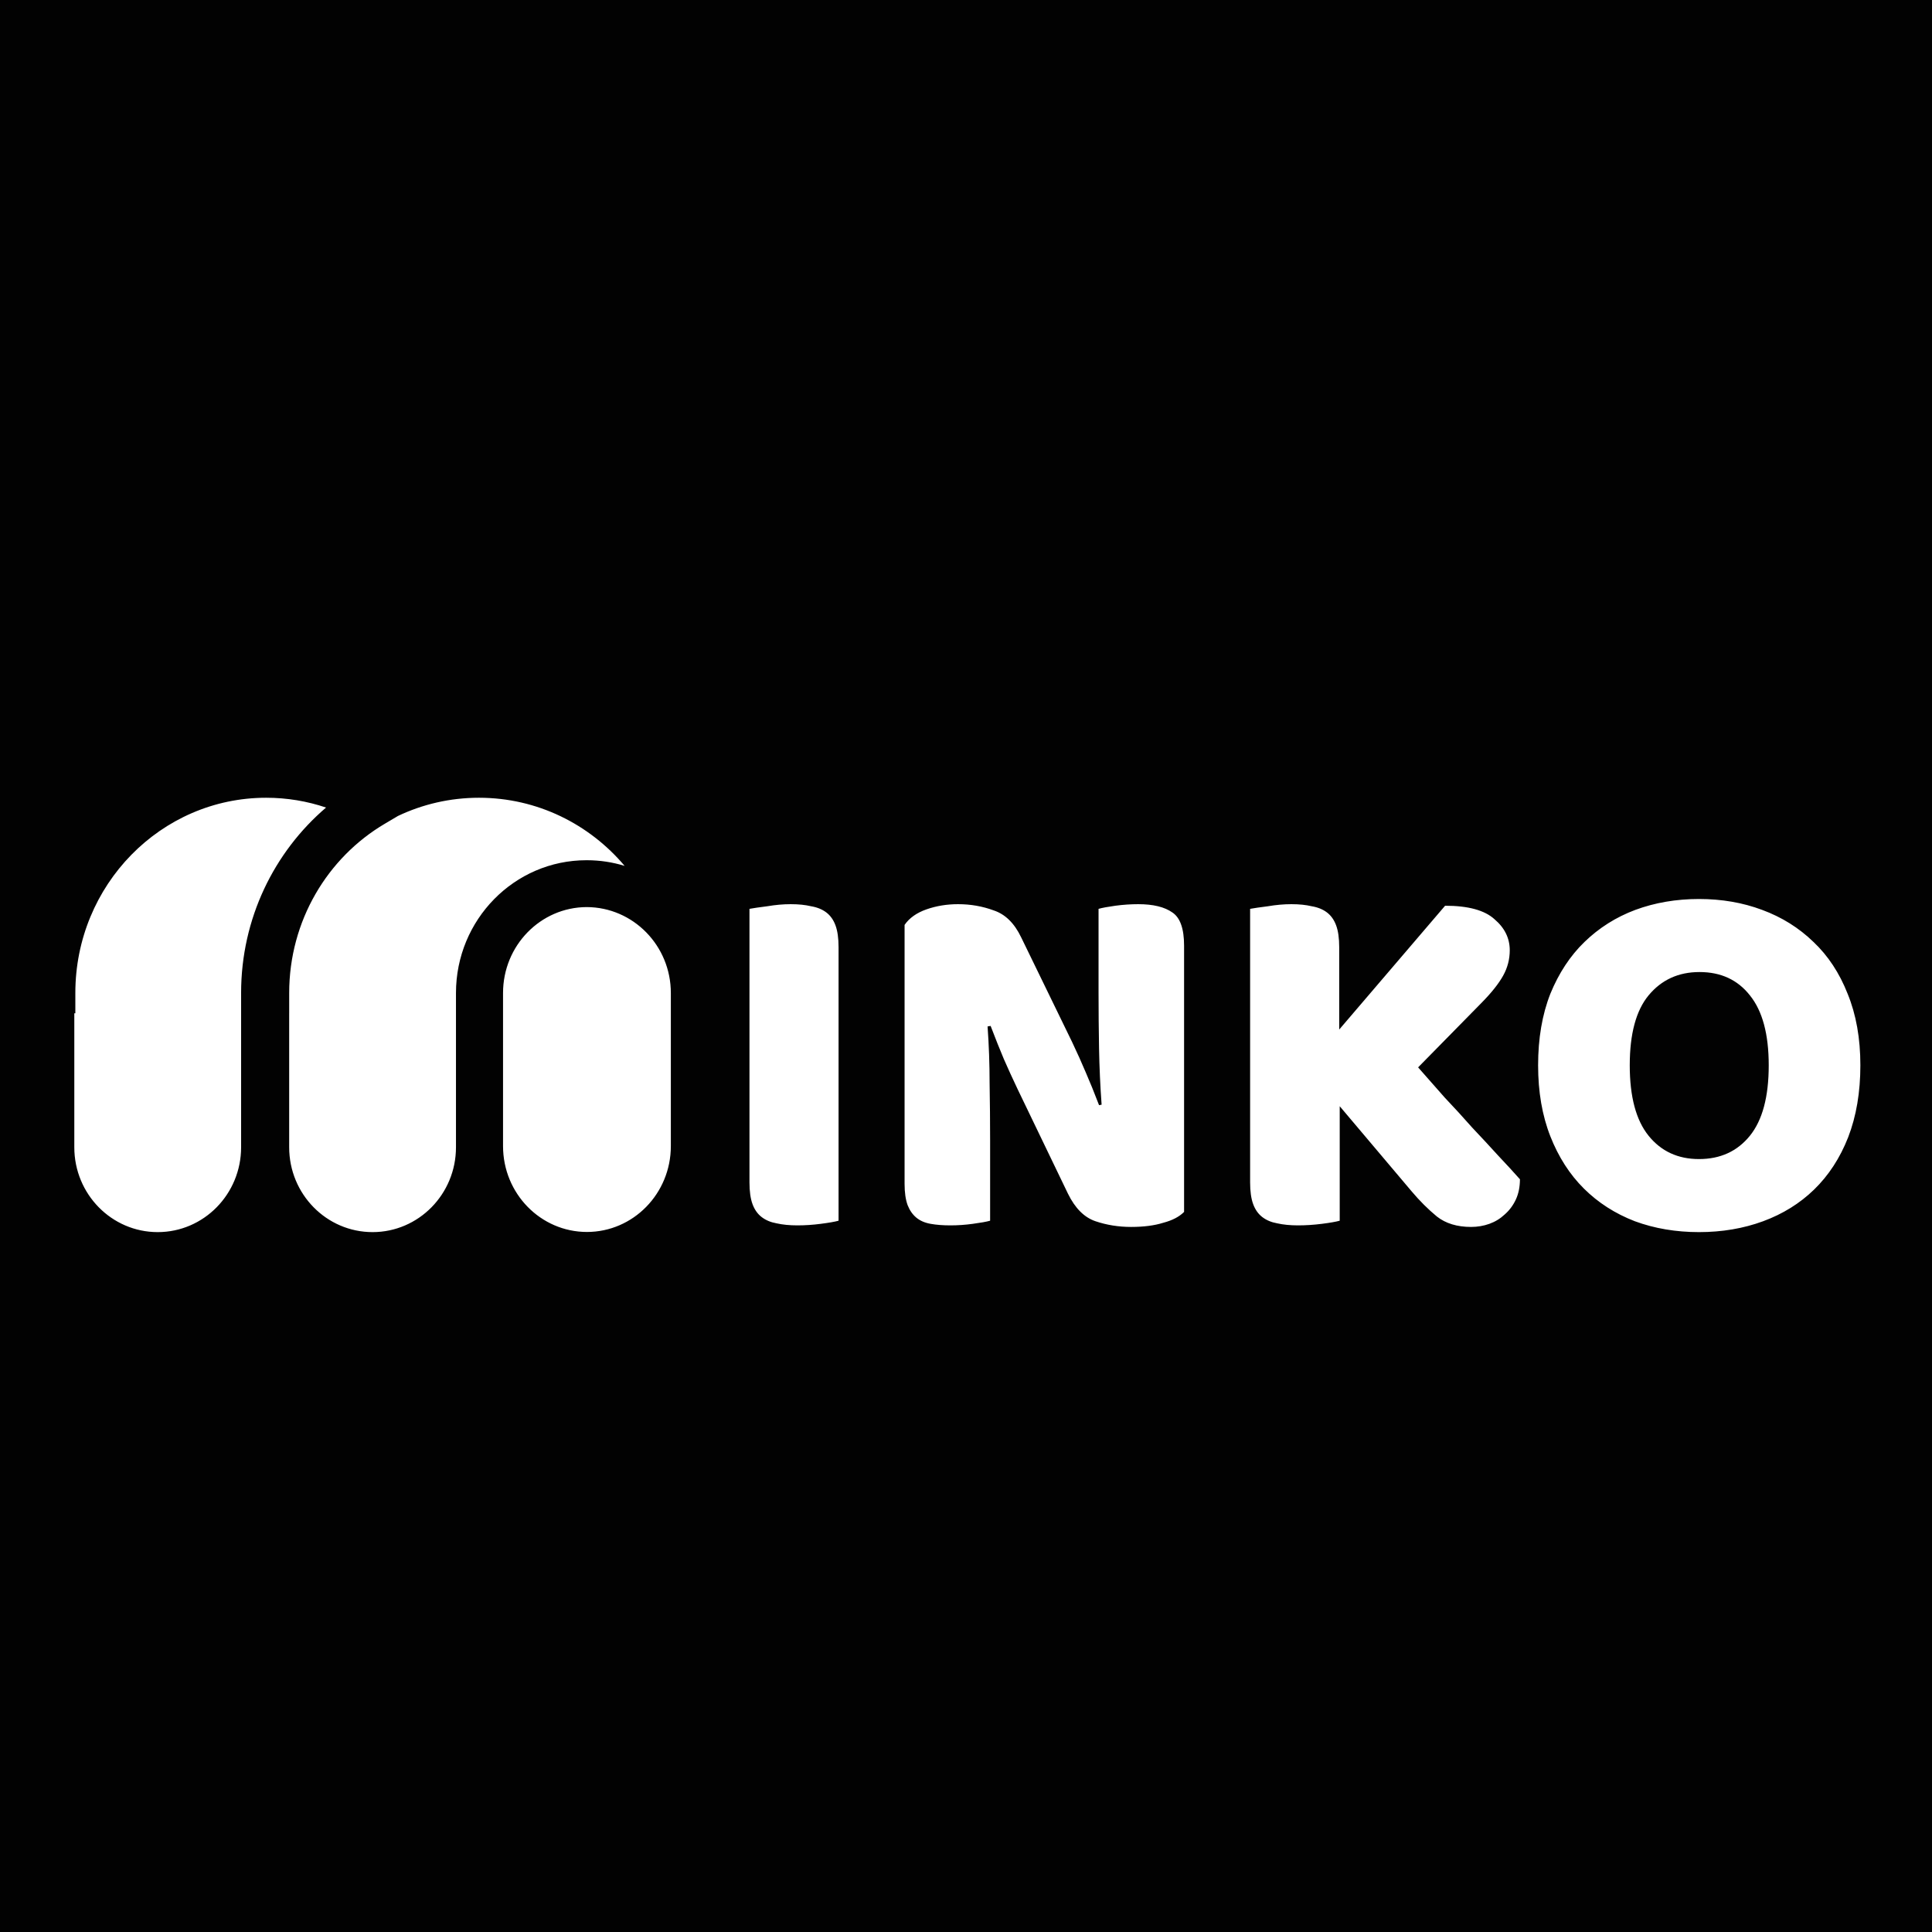 <svg xmlns="http://www.w3.org/2000/svg" xmlns:xlink="http://www.w3.org/1999/xlink" fill="none" version="1.1" width="520" height="520" viewBox="0 0 520 520"><g><g><rect x="0" y="0" width="520" height="520" rx="0" fill="#020202" fill-opacity="1"/></g><g><path d="M413.984,286.726C413.984,279.475,415.081,273.061,417.273,267.484C419.557,261.906,422.617,257.259,426.454,253.54C430.382,249.728,434.949,246.847,440.156,244.895C445.454,242.943,451.164,241.967,457.284,241.967C463.404,241.967,469.068,242.943,474.275,244.895C479.573,246.847,484.186,249.728,488.114,253.54C492.042,257.259,495.103,261.906,497.295,267.484C499.579,273.061,500.721,279.475,500.721,286.726C500.721,293.977,499.624,300.438,497.432,306.108C495.24,311.686,492.179,316.38,488.251,320.19C484.415,323.909,479.847,326.744,474.549,328.697C469.251,330.648,463.496,331.624,457.284,331.624C451.072,331.624,445.317,330.648,440.019,328.697C434.721,326.651,430.153,323.723,426.317,319.912C422.48,316.101,419.465,311.407,417.273,305.829C415.081,300.252,413.984,293.883,413.984,286.726ZM438.649,286.726C438.649,295.185,440.339,301.506,443.719,305.69C447.099,309.872,451.62,311.964,457.284,311.964C463.039,311.964,467.606,309.872,470.986,305.69C474.366,301.506,476.056,295.185,476.056,286.726C476.056,278.36,474.366,272.085,470.986,267.902C467.698,263.719,463.176,261.627,457.421,261.627C451.757,261.627,447.19,263.719,443.719,267.902C440.339,271.993,438.649,278.267,438.649,286.726ZM360.586,297.741L360.586,328.557C359.581,328.836,357.982,329.115,355.79,329.394C353.598,329.673,351.451,329.812,349.35,329.812C347.249,329.812,345.376,329.626,343.732,329.254C342.179,328.976,340.854,328.418,339.758,327.58C338.662,326.744,337.84,325.582,337.292,324.095C336.744,322.607,336.47,320.656,336.47,318.239L336.47,244.616C337.474,244.431,339.073,244.197,341.265,243.919C343.458,243.547,345.559,243.361,347.569,243.361C349.67,243.361,351.497,243.547,353.049,243.919C354.694,244.197,356.064,244.755,357.16,245.592C358.256,246.429,359.079,247.59,359.627,249.078C360.175,250.566,360.449,252.518,360.449,254.934L360.449,277.105L388.95,243.779C395.162,243.779,399.592,244.988,402.241,247.405C404.982,249.728,406.352,252.518,406.352,255.771C406.352,258.188,405.758,260.465,404.57,262.603C403.383,264.741,401.465,267.158,398.815,269.855L381.687,287.284C383.971,289.886,386.346,292.582,388.813,295.371C391.371,298.067,393.837,300.763,396.212,303.458C398.678,306.061,401.008,308.572,403.2,310.989C405.484,313.405,407.448,315.543,409.092,317.402C409.092,319.447,408.727,321.26,407.996,322.84C407.265,324.421,406.26,325.768,404.982,326.883C403.794,328,402.424,328.836,400.871,329.394C399.318,329.951,397.674,330.23,395.938,330.23C392.193,330.23,389.132,329.3,386.757,327.441C384.382,325.489,382.099,323.212,379.906,320.609L360.586,297.741ZM318.696,326.186C317.417,327.488,315.545,328.464,313.078,329.115C310.703,329.859,307.826,330.23,304.446,330.23C301.066,330.23,297.868,329.719,294.854,328.697C291.839,327.674,289.373,325.21,287.455,321.306L273.889,293.141C272.519,290.259,271.286,287.563,270.19,285.053C269.093,282.45,267.906,279.475,266.627,276.129L265.805,276.269C266.17,281.288,266.353,286.401,266.353,291.606C266.444,296.812,266.49,301.925,266.49,306.945L266.49,328.557C265.485,328.836,263.932,329.115,261.831,329.394C259.822,329.673,257.812,329.812,255.802,329.812C253.792,329.812,252.011,329.673,250.458,329.394C248.905,329.115,247.626,328.557,246.622,327.721C245.617,326.883,244.84,325.768,244.292,324.374C243.744,322.886,243.47,320.981,243.47,318.657L243.47,248.939C244.749,247.079,246.713,245.685,249.362,244.755C252.011,243.826,254.843,243.361,257.858,243.361C261.237,243.361,264.435,243.919,267.449,245.034C270.555,246.057,273.021,248.474,274.848,252.286L288.551,280.451C289.921,283.333,291.154,286.075,292.251,288.678C293.347,291.188,294.534,294.117,295.813,297.462L296.498,297.323C296.133,292.303,295.904,287.284,295.813,282.264C295.722,277.244,295.676,272.225,295.676,267.205L295.676,244.616C296.681,244.337,298.188,244.058,300.198,243.779C302.299,243.5,304.354,243.361,306.364,243.361C310.383,243.361,313.444,244.105,315.545,245.592C317.646,246.987,318.696,249.961,318.696,254.516L318.696,326.186ZM225.7,328.557C224.695,328.836,223.096,329.115,220.904,329.394C218.803,329.673,216.702,329.812,214.601,329.812C212.5,329.812,210.627,329.626,208.983,329.254C207.43,328.976,206.105,328.418,205.009,327.58C203.913,326.744,203.091,325.582,202.543,324.095C201.995,322.607,201.721,320.656,201.721,318.239L201.721,244.616C202.725,244.431,204.324,244.197,206.516,243.919C208.709,243.547,210.81,243.361,212.819,243.361C214.921,243.361,216.748,243.547,218.3,243.919C219.945,244.197,221.315,244.755,222.411,245.592C223.507,246.429,224.329,247.59,224.878,249.078C225.426,250.566,225.7,252.518,225.7,254.934L225.7,328.557ZM20.278,267.265C20.278,238.215,43.302,214.716,71.64,214.716C77.275,214.716,82.692,215.642,87.758,217.354C73.786,229.301,64.893,247.223,64.893,267.265L64.893,272.729L64.894,272.729L64.894,308.781C64.894,321.397,54.844,331.624,42.447,331.624C30.05,331.624,20,321.397,20,308.781L20,272.729L20.278,272.729L20.278,267.265ZM77.836,267.265L77.836,272.729L77.832,272.729L77.832,308.781C77.832,321.397,87.881,331.624,100.279,331.624C112.676,331.624,122.726,321.397,122.726,308.781L122.726,267.265C122.726,247.53,138.446,231.531,157.838,231.531L157.976,231.531C161.505,231.531,164.911,232.066,168.121,233.057C158.65,221.829,144.602,214.716,128.922,214.716C121.12,214.716,113.735,216.473,107.115,219.616L103.532,221.736C88.167,230.824,77.836,247.807,77.836,267.265ZM135.394,267.265C135.394,254.491,145.494,244.182,157.906,244.144C170.423,244.18,180.559,254.518,180.559,267.265L180.559,308.463C180.559,321.26,170.42,331.584,157.976,331.584C145.532,331.584,135.394,321.26,135.394,308.463L135.394,267.265Z" fill="#FFFFFF" fill-opacity="1"/></g></g></svg>